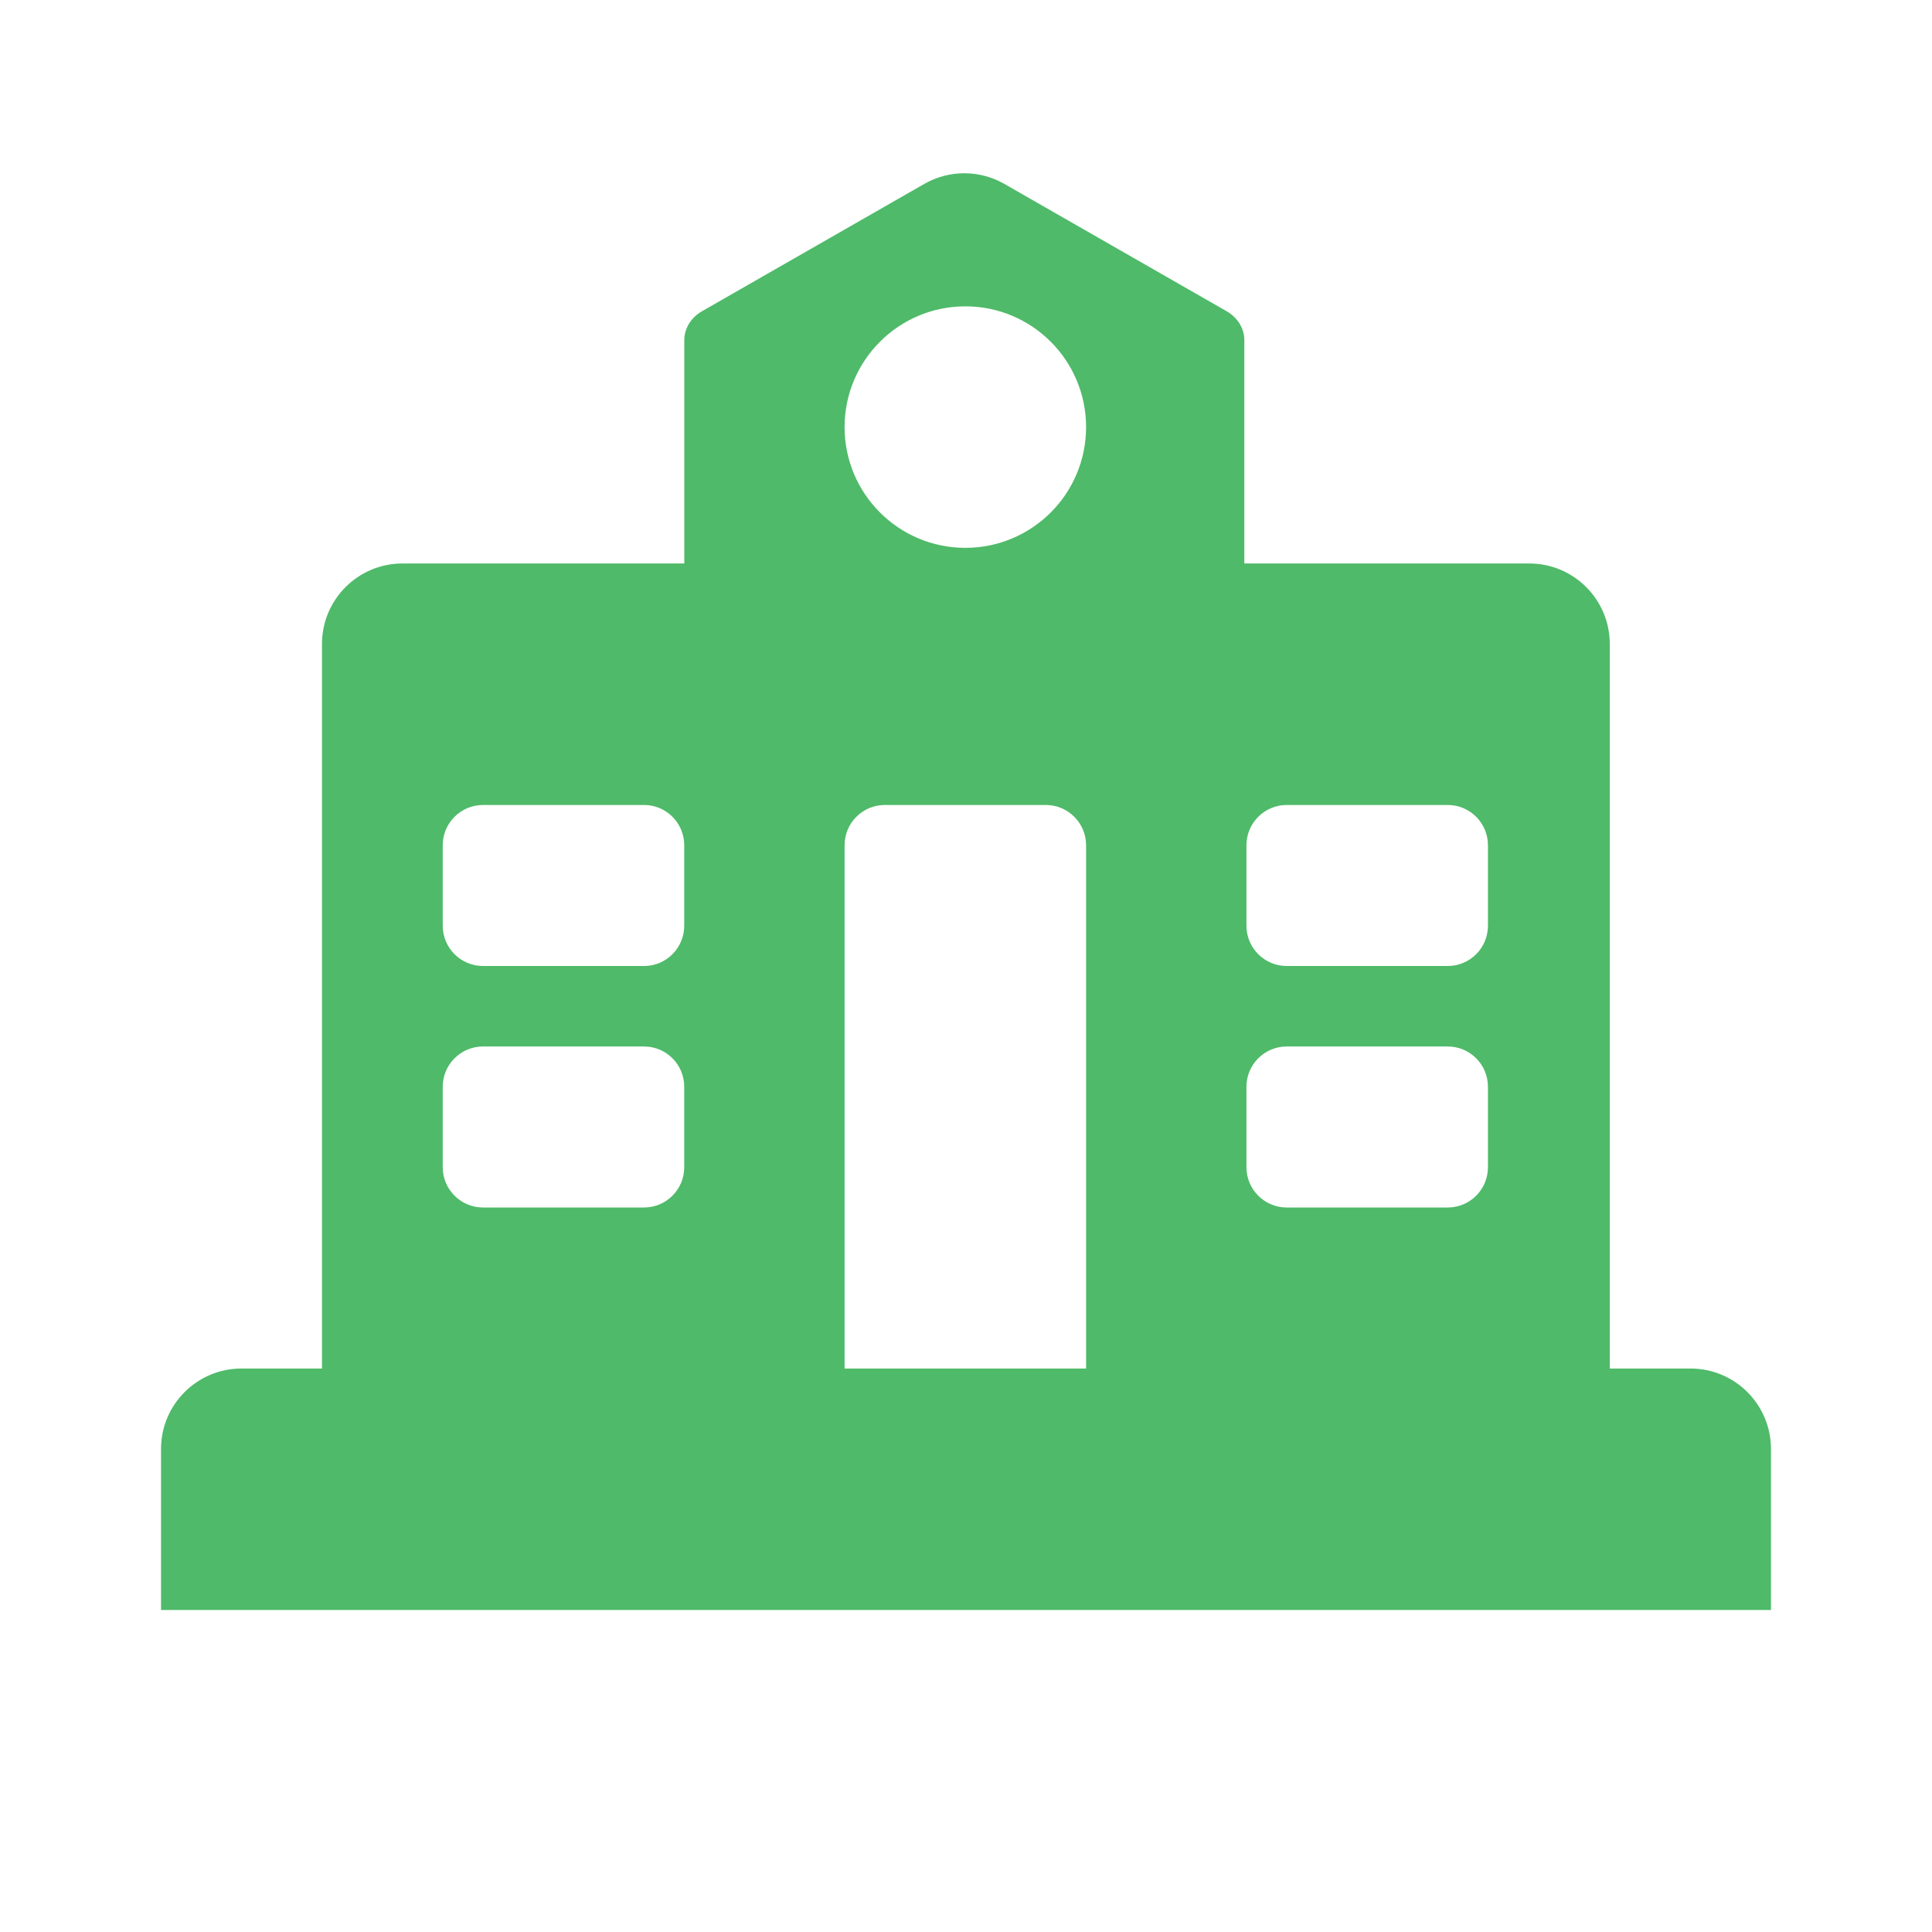<svg width="32" height="32" viewBox="0 0 32 32" fill="none" xmlns="http://www.w3.org/2000/svg">
<path fill-rule="evenodd" clip-rule="evenodd" d="M11.334 5.634C11.334 5.44 11.445 5.259 11.629 5.154L15.309 3.046C15.72 2.811 16.224 2.811 16.635 3.046L20.315 5.154C20.499 5.259 20.61 5.44 20.61 5.634V9.333H25.329C26.066 9.333 26.663 9.93 26.663 10.667V22.667L17.989 22.667V14C17.989 13.632 17.69 13.333 17.322 13.333H14.655C14.287 13.333 13.989 13.632 13.989 14V22.667L5.333 22.667V10.667C5.333 9.93 5.93 9.333 6.667 9.333H11.334V5.634ZM13.989 22.667H17.989H28C28.736 22.667 29.333 23.264 29.333 24V26.667H2.667V24C2.667 23.264 3.264 22.667 4 22.667H13.989ZM21.312 13.333C20.944 13.333 20.645 13.632 20.645 14V15.333C20.645 15.701 20.944 16 21.312 16H23.979C24.347 16 24.645 15.701 24.645 15.333V14C24.645 13.632 24.347 13.333 23.979 13.333H21.312ZM7.333 14C7.333 13.632 7.632 13.333 8 13.333H10.667C11.035 13.333 11.333 13.632 11.333 14V15.333C11.333 15.701 11.035 16 10.667 16H8C7.632 16 7.333 15.701 7.333 15.333V14ZM21.312 17.333C20.944 17.333 20.645 17.632 20.645 18V19.333C20.645 19.701 20.944 20 21.312 20H23.979C24.347 20 24.645 19.701 24.645 19.333V18C24.645 17.632 24.347 17.333 23.979 17.333H21.312ZM7.333 18C7.333 17.632 7.632 17.333 8 17.333H10.667C11.035 17.333 11.333 17.632 11.333 18V19.333C11.333 19.701 11.035 20 10.667 20H8C7.632 20 7.333 19.701 7.333 19.333V18ZM15.989 9.074C17.094 9.074 17.989 8.179 17.989 7.074C17.989 5.97 17.094 5.074 15.989 5.074C14.885 5.074 13.989 5.97 13.989 7.074C13.989 8.179 14.885 9.074 15.989 9.074Z" fill="#4FBA69"/>
</svg>

